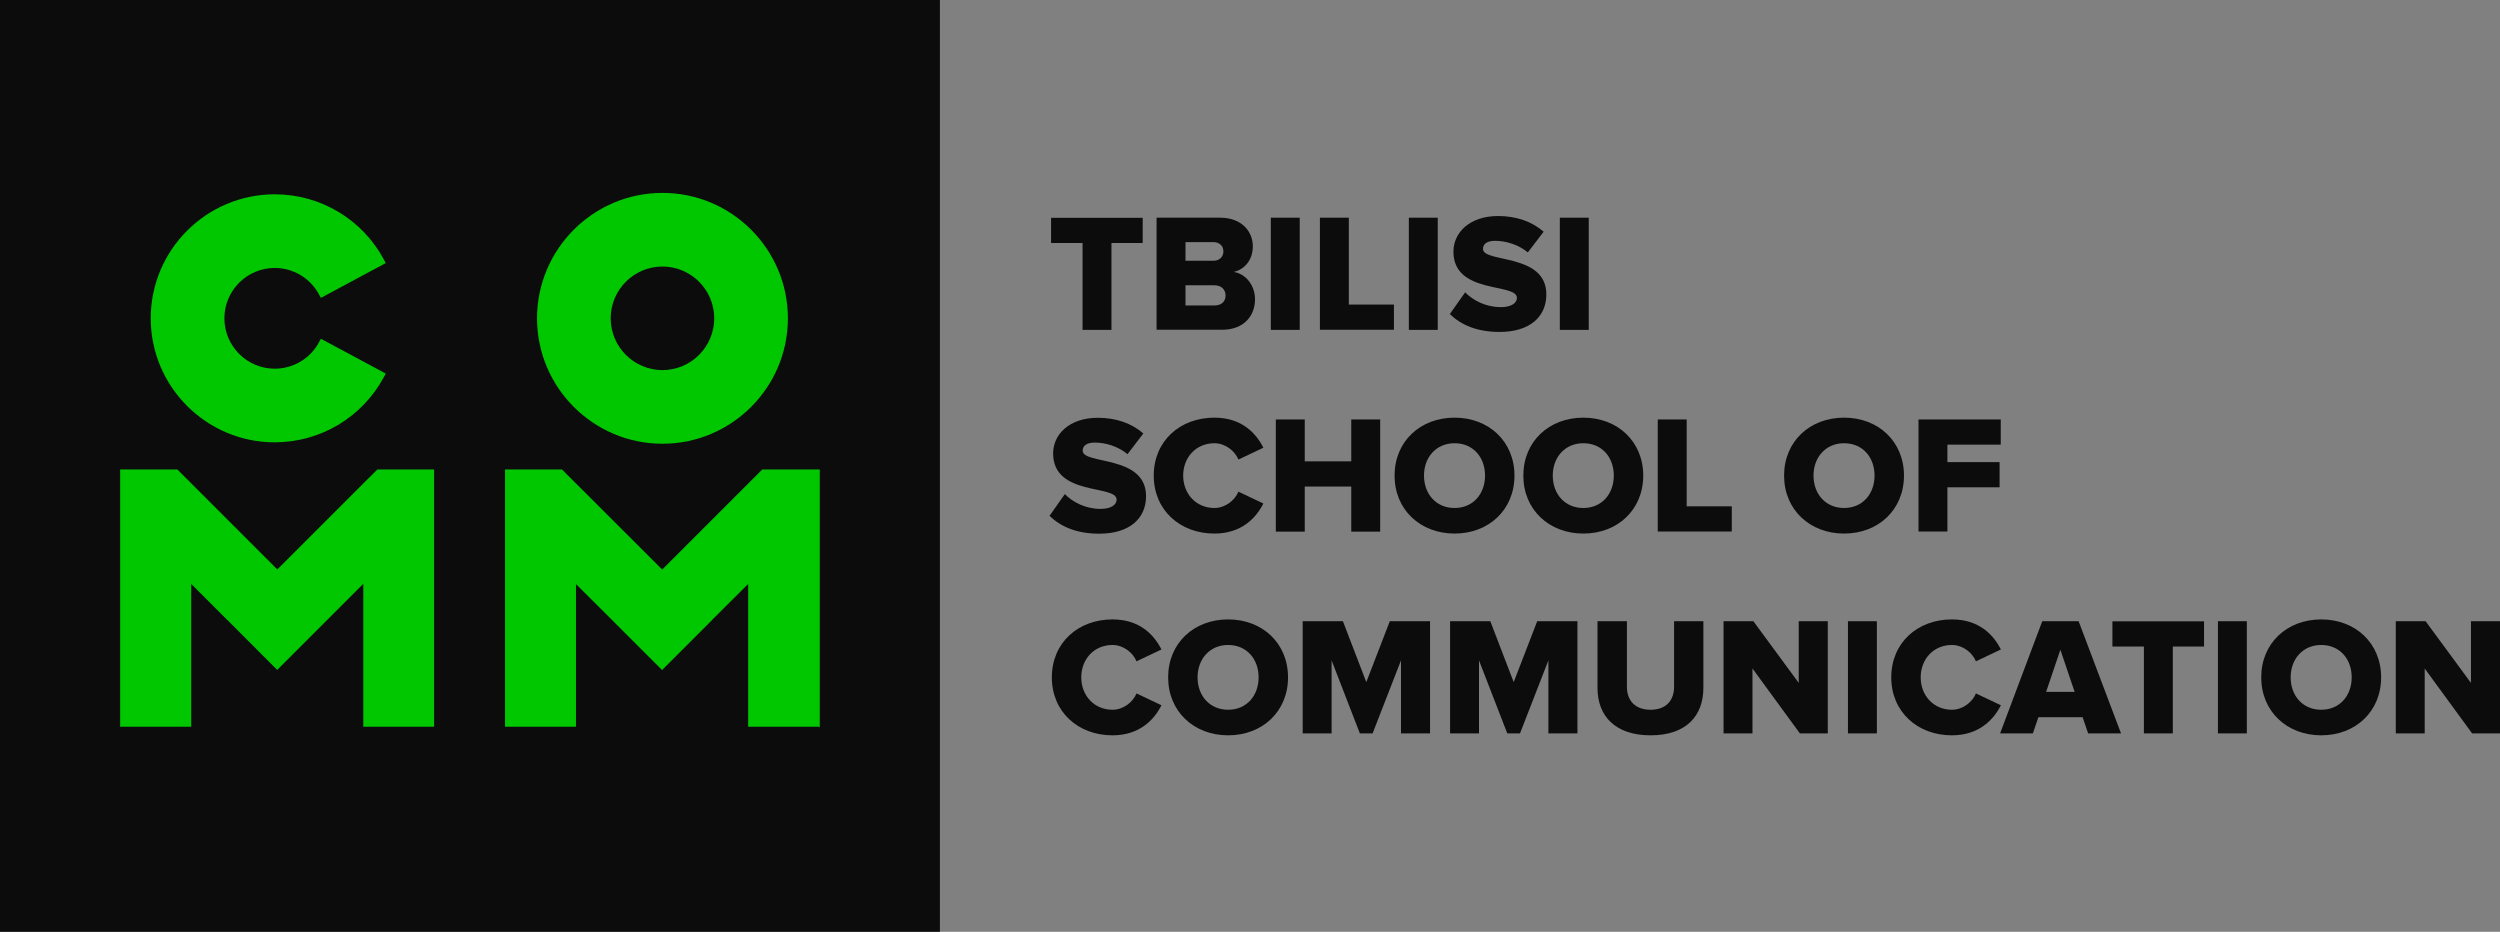 <?xml version="1.0" encoding="UTF-8"?>
<svg id="Layer_2" data-name="Layer 2" xmlns="http://www.w3.org/2000/svg" viewBox="0 0 194.54 72.51">
  <rect x="0" y="0" width="194.54" height="72.51" fill="#808080" stroke="none"/>
  <defs>
    <style>
      .cls-1 {
        fill: #00c700;
      }

      .cls-1, .cls-2, .cls-3 {
        stroke-width: 0px;
      }

      .cls-2 {
        fill: #0c0c0c;
      }

      .cls-3 {
        fill: #fff;
      }
    </style>
  </defs>
  <g id="Layer_1-2" data-name="Layer 1">
    <g>
      <rect class="cls-2" width="73.14" height="72.51"/>
      <g>
        <path class="cls-2" d="M84.24,25.67v-6.76h-2.45v-1.96h7.13v1.96h-2.43v6.76h-2.25Z"/>
        <path class="cls-2" d="M90,25.67v-8.73h4.94c1.73,0,2.55,1.12,2.55,2.22s-.67,1.82-1.49,2c.93.14,1.66,1.03,1.66,2.13,0,1.27-.85,2.37-2.56,2.37h-5.1ZM95.2,19.56c0-.42-.31-.72-.77-.72h-2.18v1.45h2.18c.46,0,.77-.3.77-.73ZM95.37,22.99c0-.43-.31-.79-.86-.79h-2.26v1.57h2.26c.54,0,.86-.31.86-.78Z"/>
        <path class="cls-2" d="M98.89,25.67v-8.73h2.25v8.73h-2.25Z"/>
        <path class="cls-2" d="M102.71,25.67v-8.73h2.25v6.76h3.51v1.96h-5.76Z"/>
        <path class="cls-2" d="M109.63,25.67v-8.73h2.25v8.73h-2.25Z"/>
        <path class="cls-2" d="M112.82,24.44l1.19-1.69c.63.63,1.6,1.15,2.79,1.15.77,0,1.24-.3,1.24-.72,0-1.19-4.94-.24-4.94-3.6,0-1.46,1.24-2.77,3.48-2.77,1.4,0,2.62.42,3.54,1.22l-1.23,1.61c-.73-.6-1.69-.9-2.55-.9-.65,0-.94.26-.94.63,0,1.11,4.93.3,4.93,3.54,0,1.75-1.3,2.92-3.64,2.92-1.77,0-3-.55-3.87-1.39Z"/>
        <path class="cls-2" d="M121.38,25.67v-8.73h2.25v8.73h-2.25Z"/>
      </g>
      <g>
        <path class="cls-2" d="M81.67,40.14l1.19-1.69c.63.63,1.6,1.15,2.79,1.15.77,0,1.24-.3,1.24-.72,0-1.19-4.94-.24-4.94-3.6,0-1.46,1.24-2.77,3.48-2.77,1.4,0,2.62.42,3.54,1.22l-1.23,1.61c-.73-.6-1.69-.9-2.55-.9-.65,0-.94.26-.94.63,0,1.11,4.93.3,4.93,3.54,0,1.75-1.3,2.92-3.64,2.92-1.77,0-3-.55-3.87-1.39Z"/>
        <path class="cls-2" d="M89.78,37.01c0-2.69,2.04-4.51,4.72-4.51,2.11,0,3.23,1.19,3.81,2.34l-1.94.92c-.29-.69-1.03-1.27-1.87-1.27-1.43,0-2.43,1.1-2.43,2.52s1.01,2.52,2.43,2.52c.84,0,1.58-.58,1.87-1.27l1.94.92c-.56,1.12-1.7,2.34-3.81,2.34-2.68,0-4.72-1.83-4.72-4.51Z"/>
        <path class="cls-2" d="M105.15,41.37v-3.51h-3.62v3.51h-2.25v-8.73h2.25v3.26h3.62v-3.26h2.25v8.73h-2.25Z"/>
        <path class="cls-2" d="M108.52,37.01c0-2.66,2-4.51,4.67-4.51s4.66,1.86,4.66,4.51-1.99,4.51-4.66,4.51-4.67-1.86-4.67-4.51ZM115.56,37.01c0-1.43-.93-2.52-2.37-2.52s-2.38,1.1-2.38,2.52.93,2.52,2.38,2.52,2.37-1.11,2.37-2.52Z"/>
        <path class="cls-2" d="M118.54,37.01c0-2.66,2-4.51,4.67-4.51s4.66,1.86,4.66,4.51-1.99,4.51-4.66,4.51-4.67-1.86-4.67-4.51ZM125.58,37.01c0-1.43-.93-2.52-2.37-2.52s-2.38,1.1-2.38,2.52.93,2.52,2.38,2.52,2.37-1.11,2.37-2.52Z"/>
        <path class="cls-2" d="M129,41.37v-8.73h2.25v6.76h3.51v1.96h-5.76Z"/>
        <path class="cls-2" d="M138.83,37.01c0-2.66,2-4.51,4.67-4.51s4.66,1.86,4.66,4.51-1.99,4.51-4.66,4.51-4.67-1.86-4.67-4.51ZM145.87,37.01c0-1.43-.93-2.52-2.37-2.52s-2.38,1.1-2.38,2.52.93,2.52,2.38,2.52,2.37-1.11,2.37-2.52Z"/>
        <path class="cls-2" d="M149.29,41.37v-8.73h6.4v1.96h-4.15v1.36h4.06v1.96h-4.06v3.44h-2.25Z"/>
      </g>
      <g>
        <path class="cls-2" d="M81.85,52.71c0-2.69,2.04-4.51,4.72-4.51,2.11,0,3.23,1.19,3.81,2.34l-1.94.92c-.29-.69-1.03-1.27-1.87-1.27-1.43,0-2.43,1.1-2.43,2.52s1.01,2.52,2.43,2.52c.84,0,1.58-.58,1.87-1.27l1.94.92c-.56,1.12-1.7,2.34-3.81,2.34-2.68,0-4.72-1.83-4.72-4.51Z"/>
        <path class="cls-2" d="M90.9,52.71c0-2.66,2-4.51,4.67-4.51s4.66,1.86,4.66,4.51-1.99,4.51-4.66,4.51-4.67-1.86-4.67-4.51ZM97.94,52.71c0-1.43-.93-2.52-2.37-2.52s-2.38,1.1-2.38,2.52.93,2.52,2.38,2.52,2.37-1.11,2.37-2.52Z"/>
        <path class="cls-2" d="M109.02,57.07v-5.68l-2.21,5.68h-.99l-2.2-5.68v5.68h-2.25v-8.73h3.13l1.82,4.74,1.83-4.74h3.13v8.73h-2.25Z"/>
        <path class="cls-2" d="M120.49,57.07v-5.68l-2.21,5.68h-.99l-2.2-5.68v5.68h-2.25v-8.73h3.13l1.82,4.74,1.83-4.74h3.13v8.73h-2.25Z"/>
        <path class="cls-2" d="M124.31,53.53v-5.19h2.29v5.11c0,1.03.61,1.78,1.84,1.78s1.83-.75,1.83-1.78v-5.11h2.28v5.18c0,2.17-1.32,3.7-4.11,3.7s-4.13-1.54-4.13-3.69Z"/>
        <path class="cls-2" d="M140.06,57.07l-3.69-5.05v5.05h-2.25v-8.73h2.32l3.53,4.8v-4.8h2.26v8.73h-2.17Z"/>
        <path class="cls-2" d="M143.8,57.07v-8.73h2.25v8.73h-2.25Z"/>
        <path class="cls-2" d="M147.17,52.71c0-2.69,2.04-4.51,4.72-4.51,2.11,0,3.23,1.19,3.81,2.34l-1.94.92c-.29-.69-1.03-1.27-1.87-1.27-1.43,0-2.43,1.1-2.43,2.52s1.01,2.52,2.43,2.52c.84,0,1.58-.58,1.87-1.27l1.94.92c-.56,1.12-1.7,2.34-3.81,2.34-2.68,0-4.72-1.83-4.72-4.51Z"/>
        <path class="cls-2" d="M162.49,57.07l-.43-1.26h-3.44l-.43,1.26h-2.55l3.28-8.73h2.83l3.3,8.73h-2.55ZM160.33,50.56l-1.11,3.28h2.22l-1.11-3.28Z"/>
        <path class="cls-2" d="M166.83,57.07v-6.76h-2.45v-1.96h7.13v1.96h-2.43v6.76h-2.25Z"/>
        <path class="cls-2" d="M172.59,57.07v-8.73h2.25v8.73h-2.25Z"/>
        <path class="cls-2" d="M175.96,52.71c0-2.66,2-4.51,4.67-4.51s4.66,1.86,4.66,4.51-1.99,4.51-4.66,4.51-4.67-1.86-4.67-4.51ZM183,52.71c0-1.43-.93-2.52-2.37-2.52s-2.38,1.1-2.38,2.52.93,2.52,2.38,2.52,2.37-1.11,2.37-2.52Z"/>
        <path class="cls-2" d="M192.37,57.07l-3.69-5.05v5.05h-2.25v-8.73h2.32l3.53,4.8v-4.8h2.26v8.73h-2.17Z"/>
      </g>
      <rect class="cls-3" x="50.93" y="52.14" width="0" height="0" transform="translate(-21.95 51.18) rotate(-44.91)"/>
      <polygon class="cls-3" points="20.98 52.14 21 52.16 21.01 52.14 21 52.13 20.98 52.14"/>
      <g>
        <polygon class="cls-1" points="59.33 36.53 59.32 36.53 58.22 37.63 51.53 44.32 44.82 37.62 43.73 36.53 43.71 36.53 39.3 36.53 39.3 39.92 39.3 56.55 39.3 56.56 39.31 56.55 44.82 56.55 44.82 51.03 44.82 45.45 47.62 48.24 51.52 52.14 55.42 48.24 55.42 48.23 58.22 45.44 58.22 51.02 58.22 51.03 58.22 56.55 63.73 56.55 63.79 56.61 63.79 56.6 63.79 56.55 63.79 39.86 63.79 36.53 59.33 36.53"/>
        <polygon class="cls-1" points="33.78 39.92 33.78 36.53 29.39 36.53 29.37 36.53 28.27 37.62 21.58 44.31 14.88 37.61 13.8 36.53 13.77 36.53 9.35 36.53 9.35 39.91 9.35 56.55 9.35 56.56 9.35 56.58 9.38 56.55 14.88 56.55 14.88 51.05 14.88 51.03 14.88 45.44 17.68 48.24 17.69 48.24 21.57 52.13 25.47 48.23 28.27 45.43 28.27 51.03 28.27 56.55 33.78 56.55 33.79 56.55 33.78 56.54 33.78 39.92"/>
        <path class="cls-1" d="M51.55,34.53c5.38,0,9.76-4.38,9.76-9.76s-4.38-9.76-9.76-9.76-9.76,4.38-9.76,9.76,4.38,9.76,9.76,9.76M47.52,24.77c0-2.22,1.81-4.03,4.03-4.03s4.03,1.81,4.03,4.03-1.81,4.03-4.03,4.03-4.03-1.81-4.03-4.03"/>
        <path class="cls-1" d="M21.38,34.42c3.56,0,6.81-1.95,8.5-5.09l.14-.26-5.05-2.71-.14.26c-.68,1.28-2.01,2.07-3.45,2.07-2.16,0-3.92-1.76-3.92-3.92s1.76-3.92,3.92-3.92c1.44,0,2.76.79,3.45,2.07l.14.26,5.05-2.71-.14-.26c-1.68-3.14-4.94-5.09-8.5-5.09-5.32,0-9.65,4.33-9.65,9.65s4.33,9.65,9.65,9.65"/>
      </g>
    </g>
  </g>
</svg>